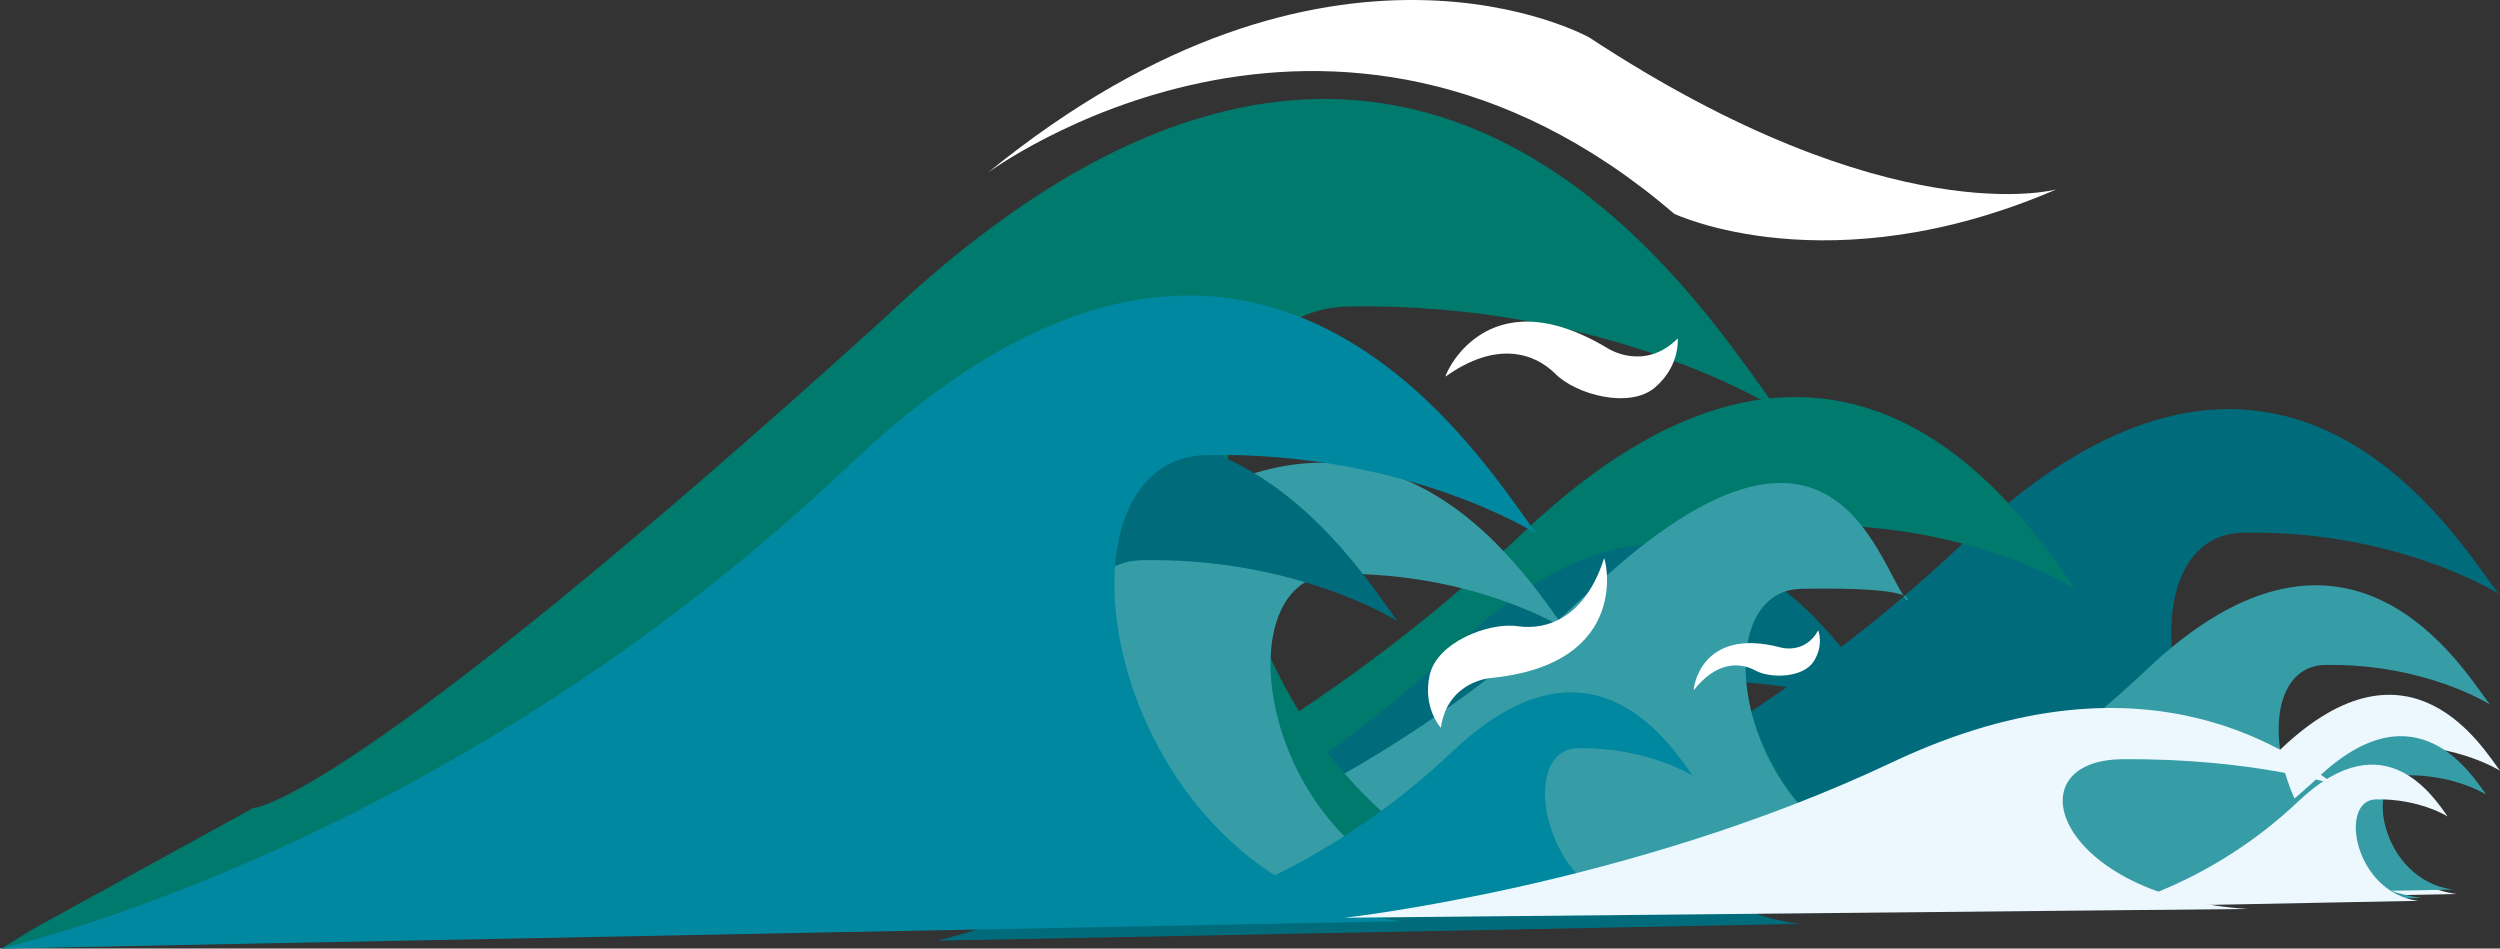 <?xml version="1.0" encoding="UTF-8" standalone="no"?><!DOCTYPE svg PUBLIC "-//W3C//DTD SVG 1.1//EN" "http://www.w3.org/Graphics/SVG/1.1/DTD/svg11.dtd"><svg width="100%" height="100%" viewBox="0 0 115555 43844" version="1.1" xmlns="http://www.w3.org/2000/svg" xmlns:xlink="http://www.w3.org/1999/xlink" xml:space="preserve" xmlns:serif="http://www.serif.com/" style="fill-rule:evenodd;clip-rule:evenodd;stroke-linejoin:round;stroke-miterlimit:2;"><rect x="0" y="0" width="115555" height="43844" fill="#333333" stroke="none"/><path d="M60461.4,42290.6c0,-0 15866.1,-3493.5 30422.2,-17321.8c14556,-13828.1 22707.3,-0 24599.8,2474.59c0,0 -4636.75,-2943.42 -11793.7,-2822.11c-6211.22,97.275 -3639.34,15333.2 6938.44,16691.7l-50166.9,977.588l0.05,0.009l0.075,0.016Z" style="fill:#006c7b;fill-rule:nonzero;"/><path d="M38772.7,42639.4c0,-0 16481.9,-3629.03 31602.5,-17993.8c15120.8,-14364.8 23588.6,0 25554.4,2570.6c0,-0 -4816.44,-3057.61 -12251.5,-2931.72c-6451.78,100.841 -3780.09,15928.1 7208,17339.8l-52113.4,1015.21l0.106,0.012l-0.106,-0.009Z" style="fill:#007a6d;fill-rule:nonzero;"/><path d="M43301.4,43480.3c0,0 12618.2,-2778.51 24194.4,-13775.7c11576.4,-10997.4 18188,1100.03 19693,3068.15c0,-0 -4255.31,-1455.05 -9947.06,-1358.66c-4939.53,77.307 -2455.77,10208.4 5956.78,11289l-39897.2,777.188l0.059,0.04l0.003,0Z" style="fill:#006c7b;fill-rule:nonzero;"/><path d="M49615.2,40974.2c0,-0 12354.8,-2720.52 23689.3,-13488.1c11334.8,-10768 13363.4,-1649.73 14837.1,277.069c0,-0 707.882,-642.138 -4865.13,-547.781c-4836.41,75.653 -2833.93,11939.7 5402.88,12997.6l-39064.1,761.291l0.037,-0.05l-0.1,0.003Z" style="fill:#369da7;fill-rule:nonzero;"/><path d="M11712,37343.8c-0,0 4056.25,84.375 29112.3,-22591.3c24452.8,-23230 38146.3,-0 41325,4157c-0,-0 -7788.97,-4944.75 -19812.1,-4741.03c-10433.6,163.134 -6113.31,25758.2 11656.4,28040.4l-73937.8,1634.86c-0,0 1021.6,-627.036 1376.85,-845.083c80.003,-49.104 161.176,-96.276 243.449,-141.474c1155.58,-634.842 10035.9,-5513.44 10035.9,-5513.44Z" style="fill:#007a6d;fill-rule:nonzero;"/><path d="M22801.7,42435.9c-0,0 14285.7,-3145.59 27391.7,-15596.3c13106.1,-12450.7 20445.2,0 22149,2227.91c0,0 -4174.69,-2649.94 -10618.8,-2540.84c-5592.22,87.481 -3276.56,13805.7 6247.59,15028.9l-45169.7,880.303l-0.028,0.01l0.153,-0.007Z" style="fill:#369da7;fill-rule:nonzero;"/><path d="M53377.7,42571.5c-0,0 7172.16,-1579.28 13751.8,-7830.03c6579.97,-6250.63 10264.6,-0 11119.9,1118.59c0,-0 -2095.79,-1330.44 -5331.03,-1275.63c-2807.62,43.869 -1645.16,6931.03 3136.44,7545.22l-22677.3,441.866l0.056,-0l0.007,-0.013Z" style="fill:#0088a0;fill-rule:nonzero;"/><path d="M9610.56,43551.5c0,0 15857.3,-3491.72 30405.2,-17312.1c14547.8,-13820.3 22694.9,0 24585.8,2473.32c-0,0 -4633.97,-2941.89 -11787,-2820.71c-6207.41,97.275 -3637.06,15324.7 6935,16682.4l-50139.1,977.069l-0.031,0.009l0.063,0Z" style="fill:#006c7b;fill-rule:nonzero;"/><path d="M0.031,43842.8c0,0 20483.3,-4510.13 39275.3,-22362.5c18792,-17852.3 29315.3,0 31758.1,3194.81c-0,-0 -5985.75,-3800.06 -15225.5,-3643.53c-8018.25,125.381 -4698.31,19795.1 8957.66,21549.2l-64765.6,1262.03l0.047,-0.01l-0.016,-0.022Z" style="fill:#0088a0;fill-rule:nonzero;"/><path d="M92938,41725.6c-0,-0 6521.88,-1435.98 12504.7,-7120c5983.22,-5683.78 9333.81,-0 10111.6,1017.26c0,0 -1905.96,-1209.64 -4847.84,-1159.92c-2552.92,39.794 -1495.49,6302.38 2852.13,6861.13l-20620.6,401.563l0.022,-0l-0.025,-0.022Z" style="fill:#ecf8fe;fill-rule:nonzero;"/><path d="M97506.4,41426.5c0,0 5021.81,-1105.5 9628.69,-5482.09c4606.88,-4376.59 7186.75,-0 7785.78,783.165c-0,0 -1467.51,-931.553 -3732.69,-893.281c-1965.71,30.772 -1151.91,4853.06 2196.12,5282.84l-15877.9,309.365l0.04,0Z" style="fill:#369da7;fill-rule:nonzero;"/><path d="M79585.2,42135c0,-0 10235.4,-2253.85 19626.3,-11174.6c9390.25,-8920.91 14648.9,-0 15869.5,1596.46c-0,0 -2991.1,-1899.08 -7608.16,-1820.75c-4006.69,62.687 -2347.94,9891.81 4476.28,10768.4l-32363.8,630.569l-0.069,-0.022l-0.119,-0Z" style="fill:#369da7;fill-rule:nonzero;"/><path d="M62134.8,42420c-0,-0 13205.5,-1448.7 25320.4,-7182.94c12115.1,-5734.38 18899.5,0 20474.5,1026.15c0,0 -3858.97,-1220.58 -9815.81,-1170.35c-5169.44,40.313 -3028.99,6358.34 5775.22,6921.78l-41754.4,405.381l-0.009,-0l0.072,-0.025Z" style="fill:#ecf8fe;fill-rule:nonzero;"/><path d="M66819,17404.1c-102.362,72.988 1802.06,-4735.69 7501.72,-1299.16c-0,-0 1676.56,1089.61 3227.09,-461.191c-0,0 125.753,1257.45 -1047.65,2263.26c-1173.53,1005.8 -3646.09,335.05 -4610.19,-628.662c-963.847,-963.972 -2723.95,-1550.68 -5071,125.753" style="fill:#fff;fill-rule:nonzero;"/><path d="M78294.2,31896.6c-45.554,57.977 232.17,-2962.62 4007.16,-1969.81c-0,-0 1123.42,336.355 1739.93,-792.401c-0,-0 278.4,686.88 -215.865,1446.66c-494.336,759.801 -1996.56,790.6 -2698.24,407.451c-701.588,-383.335 -1788.98,-422.884 -2833,908.097" style="fill:#fff;fill-rule:nonzero;"/><path d="M74142.3,25810.9c38.4,-119.784 1388.93,4873.03 -5234.66,5528.66c-0,-0 -1994.96,129.696 -2309.93,2299.74c0,0 -852.706,-932.175 -514.093,-2440.39c338.625,-1507.82 2721.15,-2449.79 4070.16,-2253.85c1349,195.822 3110.51,-386.806 3988.53,-3134.16" style="fill:#fff;fill-rule:nonzero;"/><path d="M97679.2,41912.5c-0,-0 4458.09,-981.65 8547.97,-4866.94c4090,-3885.66 6380.34,0 6911.97,695.041c0,-0 -1302.47,-826.897 -3313.81,-792.822c-1745.1,27.216 -1022.34,4308.44 1949.94,4690.19l-14096.1,274.531l0.028,-0l-0.003,-0Z" style="fill:#ecf8fe;fill-rule:nonzero;"/><path d="M45654.2,7989.04c-0,0 15817.7,-11753.8 31732.2,1892.22c0,-0 7151.28,3406.41 17662.8,-1127.23c0,-0 -7666.53,2135.08 -21593.1,-7024.13c0,-0 -11935.9,-6695.81 -27802.1,6259.16" style="fill:#fff;fill-rule:nonzero;"/></svg>